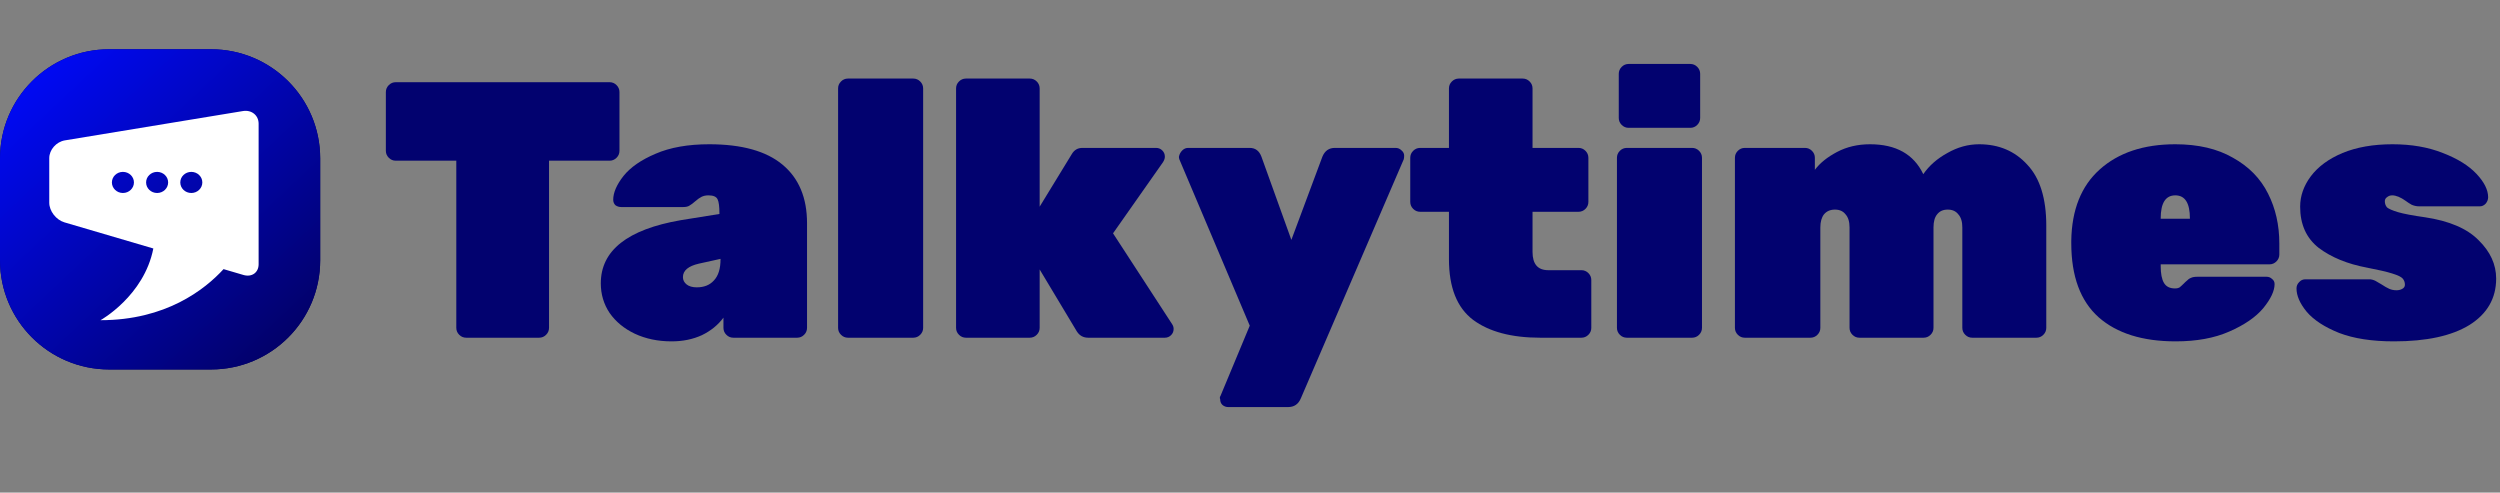 <svg width="203" height="40" viewBox="0 0 203 40" fill="none" xmlns="http://www.w3.org/2000/svg">
<rect x="0" y="0" width="203" height="40" fill="#808080" stroke="none"/>
<path d="M0 12.864C0 7.968 3.968 4 8.864 4H17.136C22.032 4 26 7.968 26 12.864V21.136C26 26.032 22.032 30 17.136 30H8.864C3.968 30 0 26.032 0 21.136V12.864Z" fill="#020059"/>
<path d="M0 12.864C0 7.968 3.968 4 8.864 4H17.136C22.032 4 26 7.968 26 12.864V21.136C26 26.032 22.032 30 17.136 30H8.864C3.968 30 0 26.032 0 21.136V12.864Z" fill="url(#paint0_linear_7743_45428)"/>
<path d="M19.731 9.017L5.269 11.398C4.571 11.513 4 12.161 4 12.839V16.46C4 17.138 4.554 17.855 5.231 18.055L12.451 20.177C11.694 24.039 8.161 26 8.161 26C13.457 26 16.618 23.526 18.152 21.853L19.769 22.328C20.446 22.527 21 22.136 21 21.457V10.042C21 9.364 20.429 8.903 19.731 9.017ZM9.981 15.671C9.487 15.671 9.086 15.287 9.086 14.814C9.086 14.341 9.487 13.957 9.981 13.957C10.475 13.957 10.876 14.341 10.876 14.814C10.876 15.287 10.475 15.671 9.981 15.671ZM12.758 15.671C12.263 15.671 11.863 15.287 11.863 14.814C11.863 14.341 12.263 13.957 12.758 13.957C13.252 13.957 13.653 14.341 13.653 14.814C13.653 15.287 13.252 15.671 12.758 15.671ZM15.534 15.671C15.04 15.671 14.639 15.287 14.639 14.814C14.639 14.341 15.04 13.957 15.534 13.957C16.029 13.957 16.429 14.341 16.429 14.814C16.429 15.287 16.029 15.671 15.534 15.671Z" fill="white"/>
<path d="M37.853 27.422C37.635 27.422 37.447 27.343 37.289 27.185C37.131 27.027 37.052 26.84 37.052 26.622V13.048H32.132C31.915 13.048 31.727 12.969 31.569 12.81C31.411 12.652 31.332 12.465 31.332 12.247V7.476C31.332 7.258 31.411 7.07 31.569 6.912C31.727 6.754 31.915 6.675 32.132 6.675H49.501C49.718 6.675 49.906 6.754 50.064 6.912C50.222 7.07 50.301 7.258 50.301 7.476V12.247C50.301 12.465 50.222 12.652 50.064 12.81C49.906 12.969 49.718 13.048 49.501 13.048H44.581V26.622C44.581 26.84 44.502 27.027 44.343 27.185C44.185 27.343 43.998 27.422 43.78 27.422H37.853Z" fill="#02026F"/>
<path d="M54.535 27.719C53.429 27.719 52.431 27.511 51.542 27.096C50.672 26.681 49.991 26.118 49.497 25.407C49.023 24.696 48.785 23.895 48.785 23.006C48.785 20.339 50.949 18.63 55.276 17.879L58.418 17.375V17.345C58.418 16.772 58.369 16.387 58.27 16.189C58.171 15.972 57.924 15.863 57.529 15.863C57.311 15.863 57.124 15.903 56.966 15.982C56.808 16.061 56.64 16.18 56.462 16.337C56.284 16.496 56.126 16.614 55.988 16.693C55.869 16.772 55.701 16.812 55.484 16.812H55.395H50.445C50.267 16.812 50.109 16.762 49.971 16.664C49.852 16.545 49.793 16.397 49.793 16.219C49.793 15.646 50.07 15.004 50.623 14.293C51.196 13.581 52.065 12.979 53.231 12.485C54.417 11.971 55.869 11.714 57.588 11.714C60.236 11.714 62.222 12.267 63.545 13.374C64.869 14.48 65.531 16.061 65.531 18.116V26.622C65.531 26.84 65.452 27.027 65.294 27.185C65.136 27.343 64.948 27.422 64.731 27.422H59.544C59.327 27.422 59.139 27.343 58.981 27.185C58.823 27.027 58.744 26.84 58.744 26.622V25.792C58.309 26.385 57.726 26.859 56.995 27.215C56.264 27.551 55.444 27.719 54.535 27.719ZM56.58 23.332C57.173 23.332 57.638 23.145 57.973 22.769C58.329 22.394 58.507 21.821 58.507 21.05V21.02L56.758 21.406C55.889 21.603 55.454 21.969 55.454 22.502C55.454 22.739 55.553 22.937 55.751 23.095C55.948 23.253 56.225 23.332 56.58 23.332Z" fill="#02026F"/>
<path d="M68.853 27.422C68.635 27.422 68.448 27.343 68.29 27.185C68.132 27.027 68.053 26.84 68.053 26.622V7.179C68.053 6.962 68.132 6.774 68.29 6.616C68.448 6.458 68.635 6.379 68.853 6.379H74.158C74.376 6.379 74.563 6.458 74.721 6.616C74.879 6.774 74.959 6.962 74.959 7.179V26.622C74.959 26.84 74.879 27.027 74.721 27.185C74.563 27.343 74.376 27.422 74.158 27.422H68.853Z" fill="#02026F"/>
<path d="M78.433 27.422C78.216 27.422 78.028 27.343 77.87 27.185C77.712 27.027 77.633 26.84 77.633 26.622V7.179C77.633 6.962 77.712 6.774 77.87 6.616C78.028 6.458 78.216 6.379 78.433 6.379H83.62C83.838 6.379 84.025 6.458 84.183 6.616C84.341 6.774 84.42 6.962 84.42 7.179V16.782L87.029 12.514C87.226 12.178 87.513 12.01 87.888 12.01H93.875C94.073 12.01 94.241 12.079 94.379 12.218C94.517 12.356 94.587 12.524 94.587 12.722C94.587 12.86 94.537 13.008 94.438 13.166L90.378 18.946L95.179 26.326C95.258 26.444 95.298 26.573 95.298 26.711C95.298 26.909 95.229 27.077 95.09 27.215C94.952 27.353 94.784 27.422 94.587 27.422H88.362C87.967 27.422 87.661 27.255 87.444 26.919L84.42 21.88V26.622C84.42 26.84 84.341 27.027 84.183 27.185C84.025 27.343 83.838 27.422 83.62 27.422H78.433Z" fill="#02026F"/>
<path d="M99.731 33.054C99.553 33.054 99.395 32.995 99.257 32.876C99.138 32.757 99.079 32.609 99.079 32.431C99.079 32.412 99.069 32.372 99.049 32.313C99.049 32.254 99.069 32.194 99.109 32.135L101.48 26.444L95.76 12.929C95.74 12.87 95.73 12.801 95.73 12.722C95.769 12.524 95.858 12.356 95.997 12.218C96.135 12.079 96.293 12.01 96.471 12.01H101.48C101.934 12.01 102.25 12.247 102.428 12.722L104.859 19.479L107.378 12.722C107.576 12.247 107.911 12.01 108.386 12.01H113.335C113.513 12.01 113.671 12.079 113.81 12.218C113.948 12.336 114.017 12.475 114.017 12.633C114.017 12.751 114.007 12.85 113.987 12.929L105.629 32.343C105.432 32.817 105.086 33.054 104.592 33.054H99.731Z" fill="#02026F"/>
<path d="M125.065 27.422C122.733 27.422 120.915 26.938 119.611 25.97C118.307 24.982 117.655 23.342 117.655 21.05V17.197H115.314C115.096 17.197 114.908 17.118 114.75 16.96C114.592 16.802 114.513 16.614 114.513 16.397V12.81C114.513 12.593 114.592 12.405 114.75 12.247C114.908 12.089 115.096 12.01 115.314 12.01H117.655V7.179C117.655 6.962 117.734 6.774 117.892 6.616C118.05 6.458 118.238 6.379 118.455 6.379H123.642C123.859 6.379 124.047 6.458 124.205 6.616C124.363 6.774 124.442 6.962 124.442 7.179V12.01H128.177C128.394 12.01 128.582 12.089 128.74 12.247C128.898 12.405 128.977 12.593 128.977 12.81V16.397C128.977 16.614 128.898 16.802 128.74 16.96C128.582 17.118 128.394 17.197 128.177 17.197H124.442V20.457C124.442 21.445 124.867 21.939 125.717 21.939H128.414C128.631 21.939 128.819 22.018 128.977 22.176C129.135 22.334 129.214 22.522 129.214 22.739V26.622C129.214 26.84 129.135 27.027 128.977 27.185C128.819 27.343 128.631 27.422 128.414 27.422H125.065Z" fill="#02026F"/>
<path d="M132.244 10.38C132.027 10.38 131.839 10.301 131.681 10.143C131.523 9.985 131.444 9.797 131.444 9.58V5.994C131.444 5.776 131.523 5.589 131.681 5.43C131.839 5.272 132.027 5.193 132.244 5.193H137.253C137.47 5.193 137.658 5.272 137.816 5.43C137.974 5.589 138.053 5.776 138.053 5.994V9.58C138.053 9.797 137.974 9.985 137.816 10.143C137.658 10.301 137.47 10.38 137.253 10.38H132.244ZM132.096 27.422C131.878 27.422 131.691 27.343 131.533 27.185C131.375 27.027 131.296 26.84 131.296 26.622V12.81C131.296 12.593 131.375 12.405 131.533 12.247C131.691 12.089 131.878 12.01 132.096 12.01H137.401C137.619 12.01 137.806 12.089 137.964 12.247C138.122 12.405 138.201 12.593 138.201 12.81V26.622C138.201 26.84 138.122 27.027 137.964 27.185C137.806 27.343 137.619 27.422 137.401 27.422H132.096Z" fill="#02026F"/>
<path d="M141.676 27.422C141.459 27.422 141.271 27.343 141.113 27.185C140.955 27.027 140.876 26.84 140.876 26.622V12.81C140.876 12.593 140.955 12.405 141.113 12.247C141.271 12.089 141.459 12.01 141.676 12.01H146.567C146.784 12.01 146.972 12.089 147.13 12.247C147.288 12.405 147.367 12.593 147.367 12.81V13.789C147.782 13.235 148.385 12.751 149.175 12.336C149.965 11.921 150.854 11.714 151.842 11.714C153.957 11.714 155.399 12.524 156.17 14.144C156.644 13.453 157.296 12.88 158.126 12.425C158.956 11.951 159.815 11.714 160.704 11.714C162.305 11.714 163.609 12.267 164.617 13.374C165.644 14.46 166.158 16.11 166.158 18.323V26.622C166.158 26.84 166.079 27.027 165.921 27.185C165.763 27.343 165.575 27.422 165.358 27.422H160.141C159.924 27.422 159.736 27.343 159.578 27.185C159.42 27.027 159.341 26.84 159.341 26.622V18.471C159.341 17.997 159.232 17.642 159.015 17.404C158.817 17.148 158.531 17.019 158.155 17.019C157.78 17.019 157.494 17.148 157.296 17.404C157.098 17.642 157 17.997 157 18.471V26.622C157 26.84 156.921 27.027 156.762 27.185C156.604 27.343 156.417 27.422 156.199 27.422H150.983C150.766 27.422 150.578 27.343 150.42 27.185C150.262 27.027 150.183 26.84 150.183 26.622V18.471C150.183 17.997 150.074 17.642 149.857 17.404C149.659 17.148 149.373 17.019 148.997 17.019C148.622 17.019 148.325 17.148 148.108 17.404C147.91 17.661 147.812 18.017 147.812 18.471V26.622C147.812 26.84 147.733 27.027 147.574 27.185C147.416 27.343 147.229 27.422 147.011 27.422H141.676Z" fill="#02026F"/>
<path d="M176.664 27.719C173.977 27.719 171.892 27.067 170.41 25.763C168.928 24.439 168.188 22.433 168.188 19.746V19.538C168.227 17.029 168.998 15.103 170.499 13.759C172.021 12.396 174.066 11.714 176.635 11.714C178.492 11.714 180.053 12.079 181.318 12.81C182.602 13.522 183.55 14.49 184.163 15.715C184.775 16.92 185.082 18.274 185.082 19.776V20.665C185.082 20.882 185.003 21.07 184.845 21.228C184.686 21.386 184.499 21.465 184.281 21.465H175.449V21.613C175.449 22.226 175.538 22.68 175.716 22.977C175.894 23.273 176.19 23.421 176.605 23.421C176.763 23.421 176.891 23.392 176.99 23.332C177.089 23.253 177.247 23.105 177.464 22.888C177.642 22.71 177.79 22.601 177.909 22.562C178.028 22.502 178.205 22.473 178.443 22.473H184.044C184.222 22.473 184.37 22.532 184.489 22.651C184.627 22.749 184.696 22.888 184.696 23.066C184.696 23.619 184.39 24.271 183.778 25.022C183.165 25.753 182.246 26.385 181.021 26.919C179.816 27.452 178.364 27.719 176.664 27.719ZM177.82 17.76V17.731C177.82 16.486 177.425 15.863 176.635 15.863C175.844 15.863 175.449 16.486 175.449 17.731V17.76H177.82Z" fill="#02026F"/>
<path d="M194.39 27.719C192.611 27.719 191.129 27.492 189.944 27.037C188.758 26.563 187.879 25.99 187.306 25.318C186.753 24.646 186.476 24.014 186.476 23.421C186.476 23.224 186.545 23.056 186.684 22.917C186.822 22.759 186.99 22.68 187.187 22.68H192.345H192.463C192.661 22.7 192.848 22.769 193.026 22.888C193.204 22.986 193.323 23.056 193.382 23.095C193.619 23.253 193.826 23.372 194.004 23.451C194.182 23.53 194.38 23.569 194.597 23.569C194.775 23.569 194.933 23.53 195.071 23.451C195.21 23.372 195.279 23.263 195.279 23.125C195.279 22.927 195.219 22.759 195.101 22.621C194.982 22.483 194.696 22.344 194.241 22.206C193.807 22.068 193.125 21.91 192.196 21.732C190.616 21.435 189.311 20.902 188.284 20.131C187.276 19.341 186.772 18.224 186.772 16.782C186.772 15.913 187.059 15.093 187.632 14.322C188.225 13.532 189.084 12.899 190.211 12.425C191.357 11.951 192.71 11.714 194.271 11.714C195.812 11.714 197.176 11.951 198.361 12.425C199.547 12.88 200.456 13.443 201.088 14.115C201.72 14.786 202.036 15.419 202.036 16.012C202.036 16.209 201.967 16.387 201.829 16.545C201.691 16.683 201.542 16.753 201.384 16.753H196.701H196.405C196.227 16.753 196.039 16.713 195.842 16.634C195.664 16.535 195.496 16.427 195.338 16.308C194.923 16.012 194.558 15.863 194.241 15.863C194.083 15.863 193.945 15.913 193.826 16.012C193.708 16.091 193.649 16.199 193.649 16.337C193.649 16.535 193.708 16.703 193.826 16.841C193.965 16.96 194.261 17.088 194.716 17.227C195.19 17.365 195.921 17.503 196.909 17.642C198.885 17.938 200.337 18.561 201.266 19.509C202.214 20.438 202.688 21.475 202.688 22.621C202.688 24.221 201.967 25.476 200.525 26.385C199.082 27.274 197.037 27.719 194.39 27.719Z" fill="#02026F"/>
<defs>
<linearGradient id="paint0_linear_7743_45428" x1="1.551" y1="4" x2="26" y2="30" gradientUnits="userSpaceOnUse">
<stop stop-color="#000AFF"/>
<stop offset="1" stop-color="#020059"/>
</linearGradient>
</defs>
</svg>
